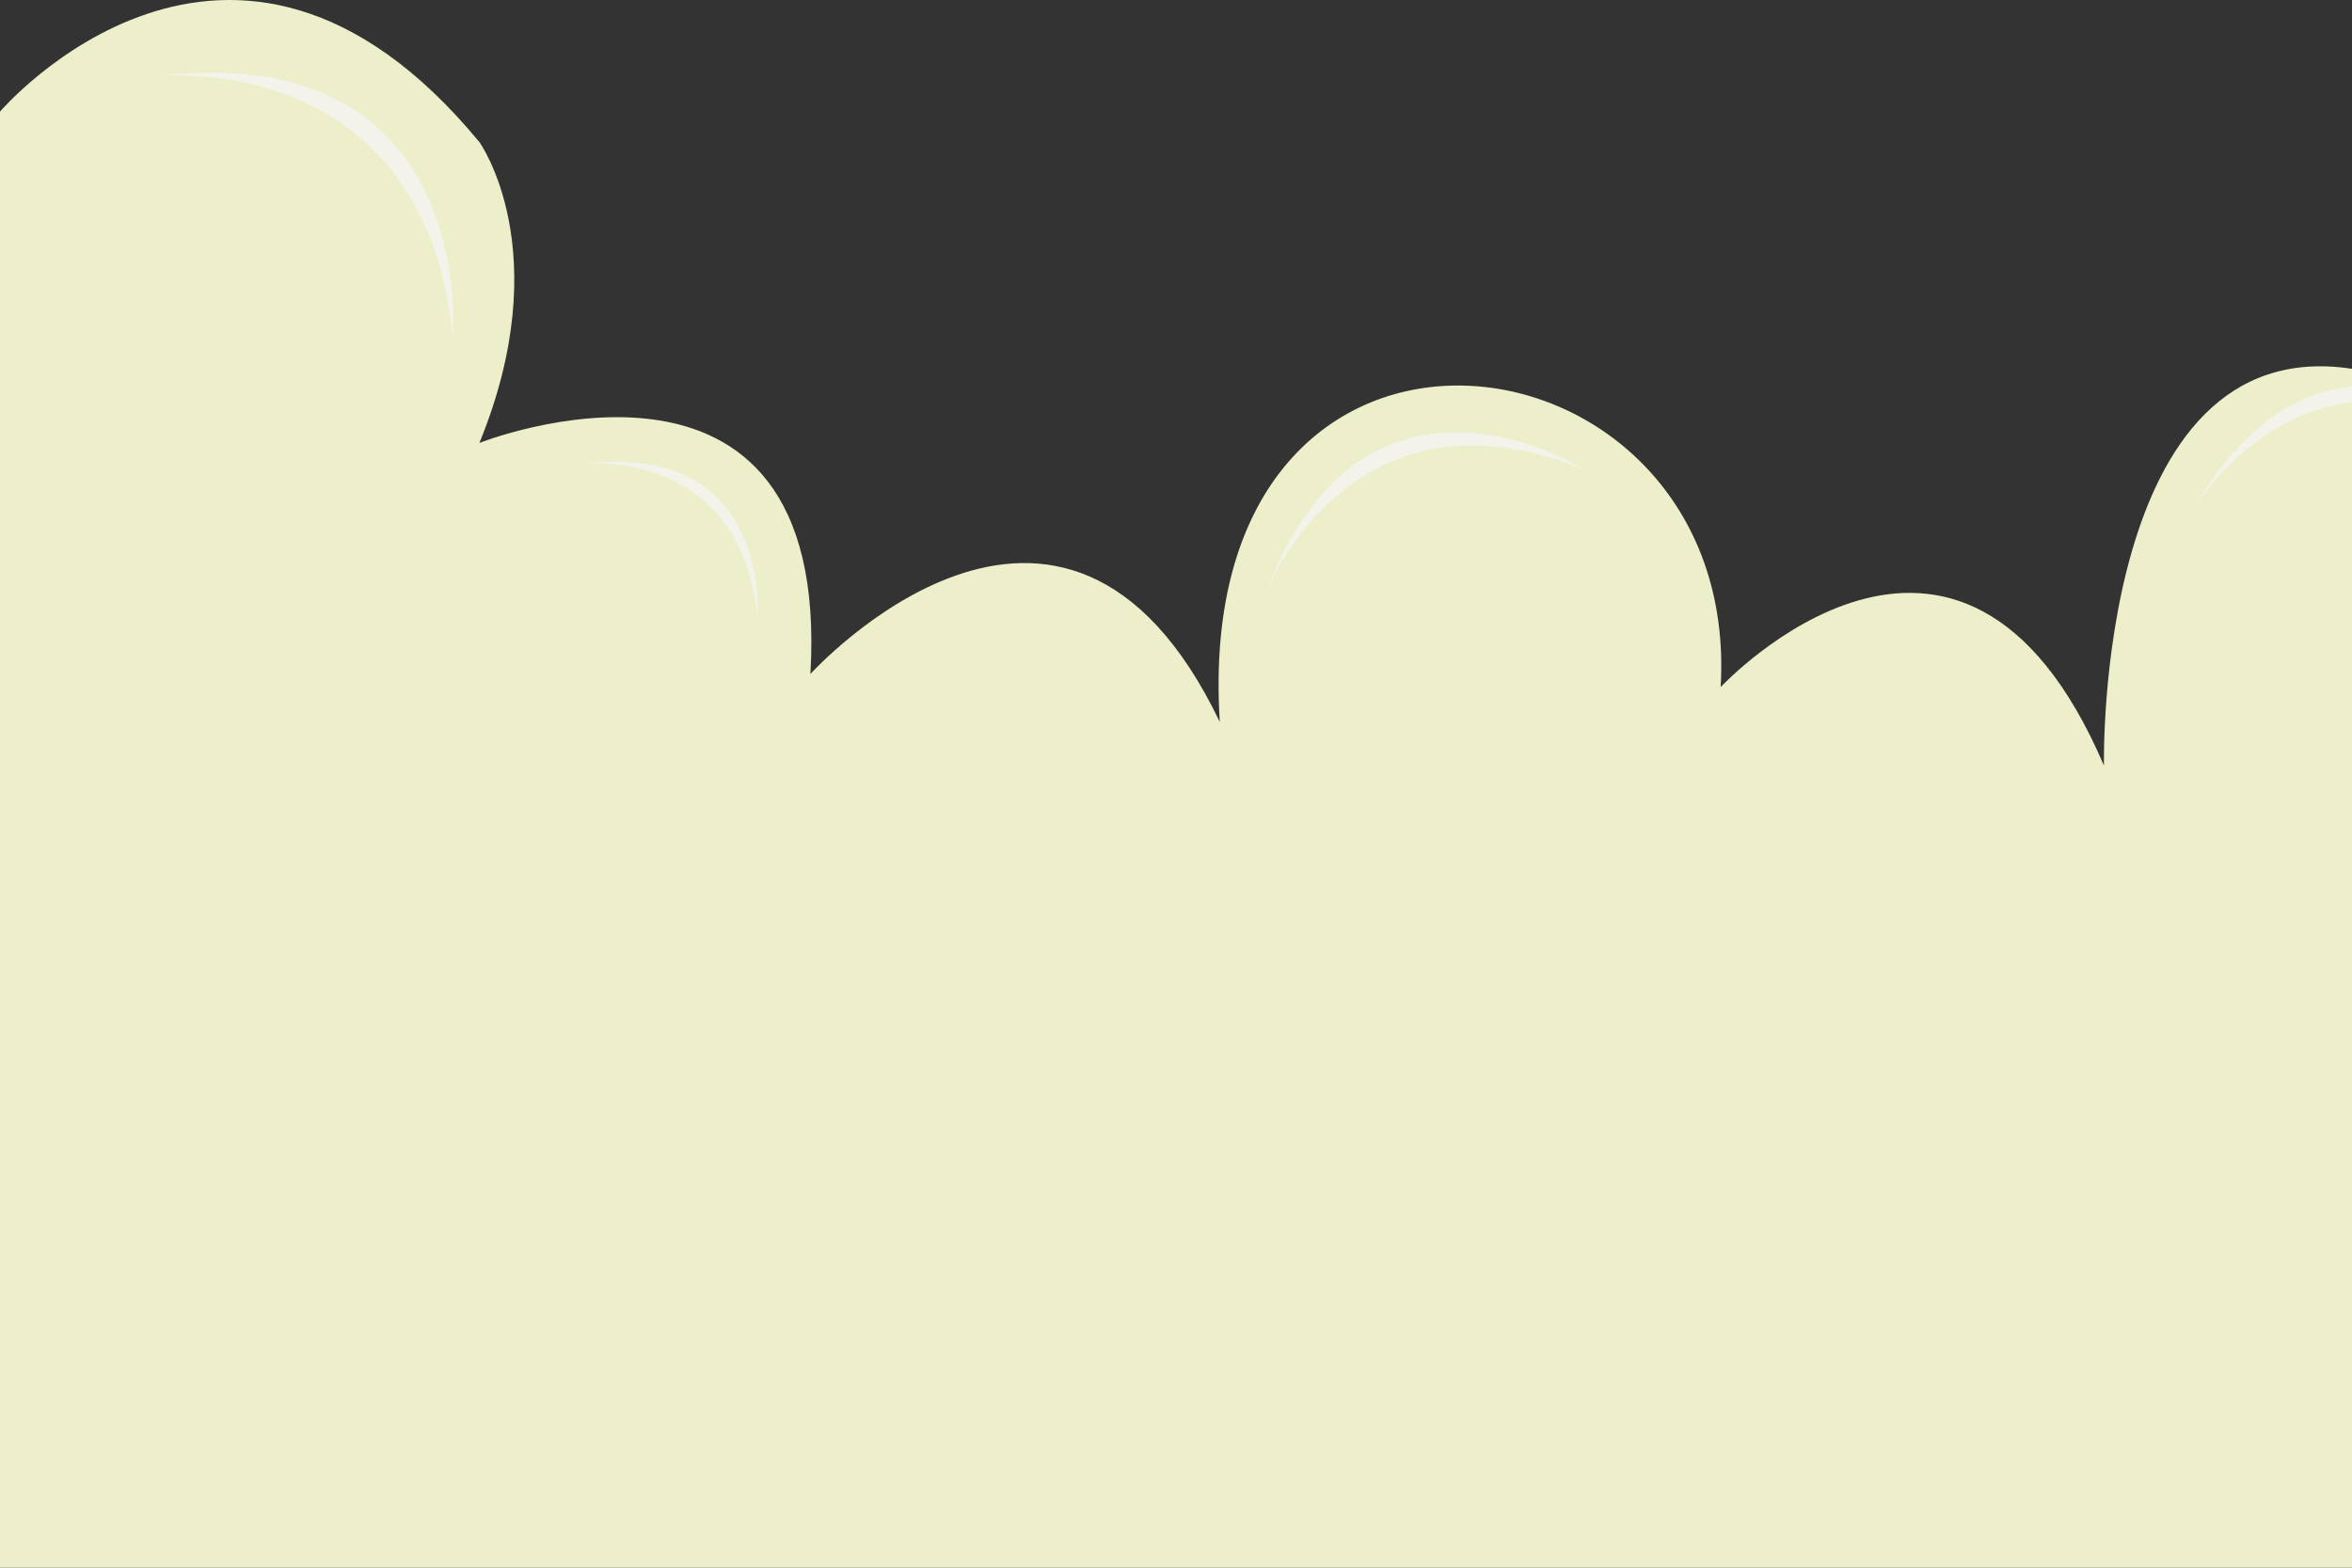 <svg xmlns="http://www.w3.org/2000/svg" viewBox="0 0 809.01 539.29"><rect x="0" y="0" width="809.01" height="539.29" fill="#333333" stroke="none"/><defs><style>.cls-1{fill:#edeeca;}.cls-2{fill:#f3f3eb;}</style></defs><title>yellow cloud</title><g id="Layer_2" data-name="Layer 2"><g id="Clouds_Grass" data-name="Clouds/Grass"><g id="yellow_cloud" data-name="yellow cloud"><path class="cls-1" d="M0,539.29V38.39s79.51-93,164.9,10.5c0,0,27,37.5,0,103.49,0,0,121.34-48,113.85,79.5,0,0,86.89-96,140.82,16.5-10.48-165,179.77-139.5,172.28-12,0,0,82.4-88.5,131.84,27,0,0-3.14-150,85.32-136.5V539.29Z"/><path class="cls-2" d="M52.93,26.29s92.88-11,102.87,90C155.8,116.29,164.79,12.29,52.93,26.29Z"/><path class="cls-2" d="M435.44,204s28.64-75.13,109.36-42.51C544.8,161.53,469.36,113.26,435.44,204Z"/><path class="cls-2" d="M200.08,159.6s54.59-6.46,60.46,52.91C260.54,212.51,265.83,151.37,200.08,159.6Z"/><path class="cls-2" d="M754.22,175.54l0,.06Z"/><path class="cls-2" d="M809,138.33V133c-17.9,1.74-37.58,12.53-54.79,42.58C755.14,174,774,142.83,809,138.33Z"/></g></g></g></svg>